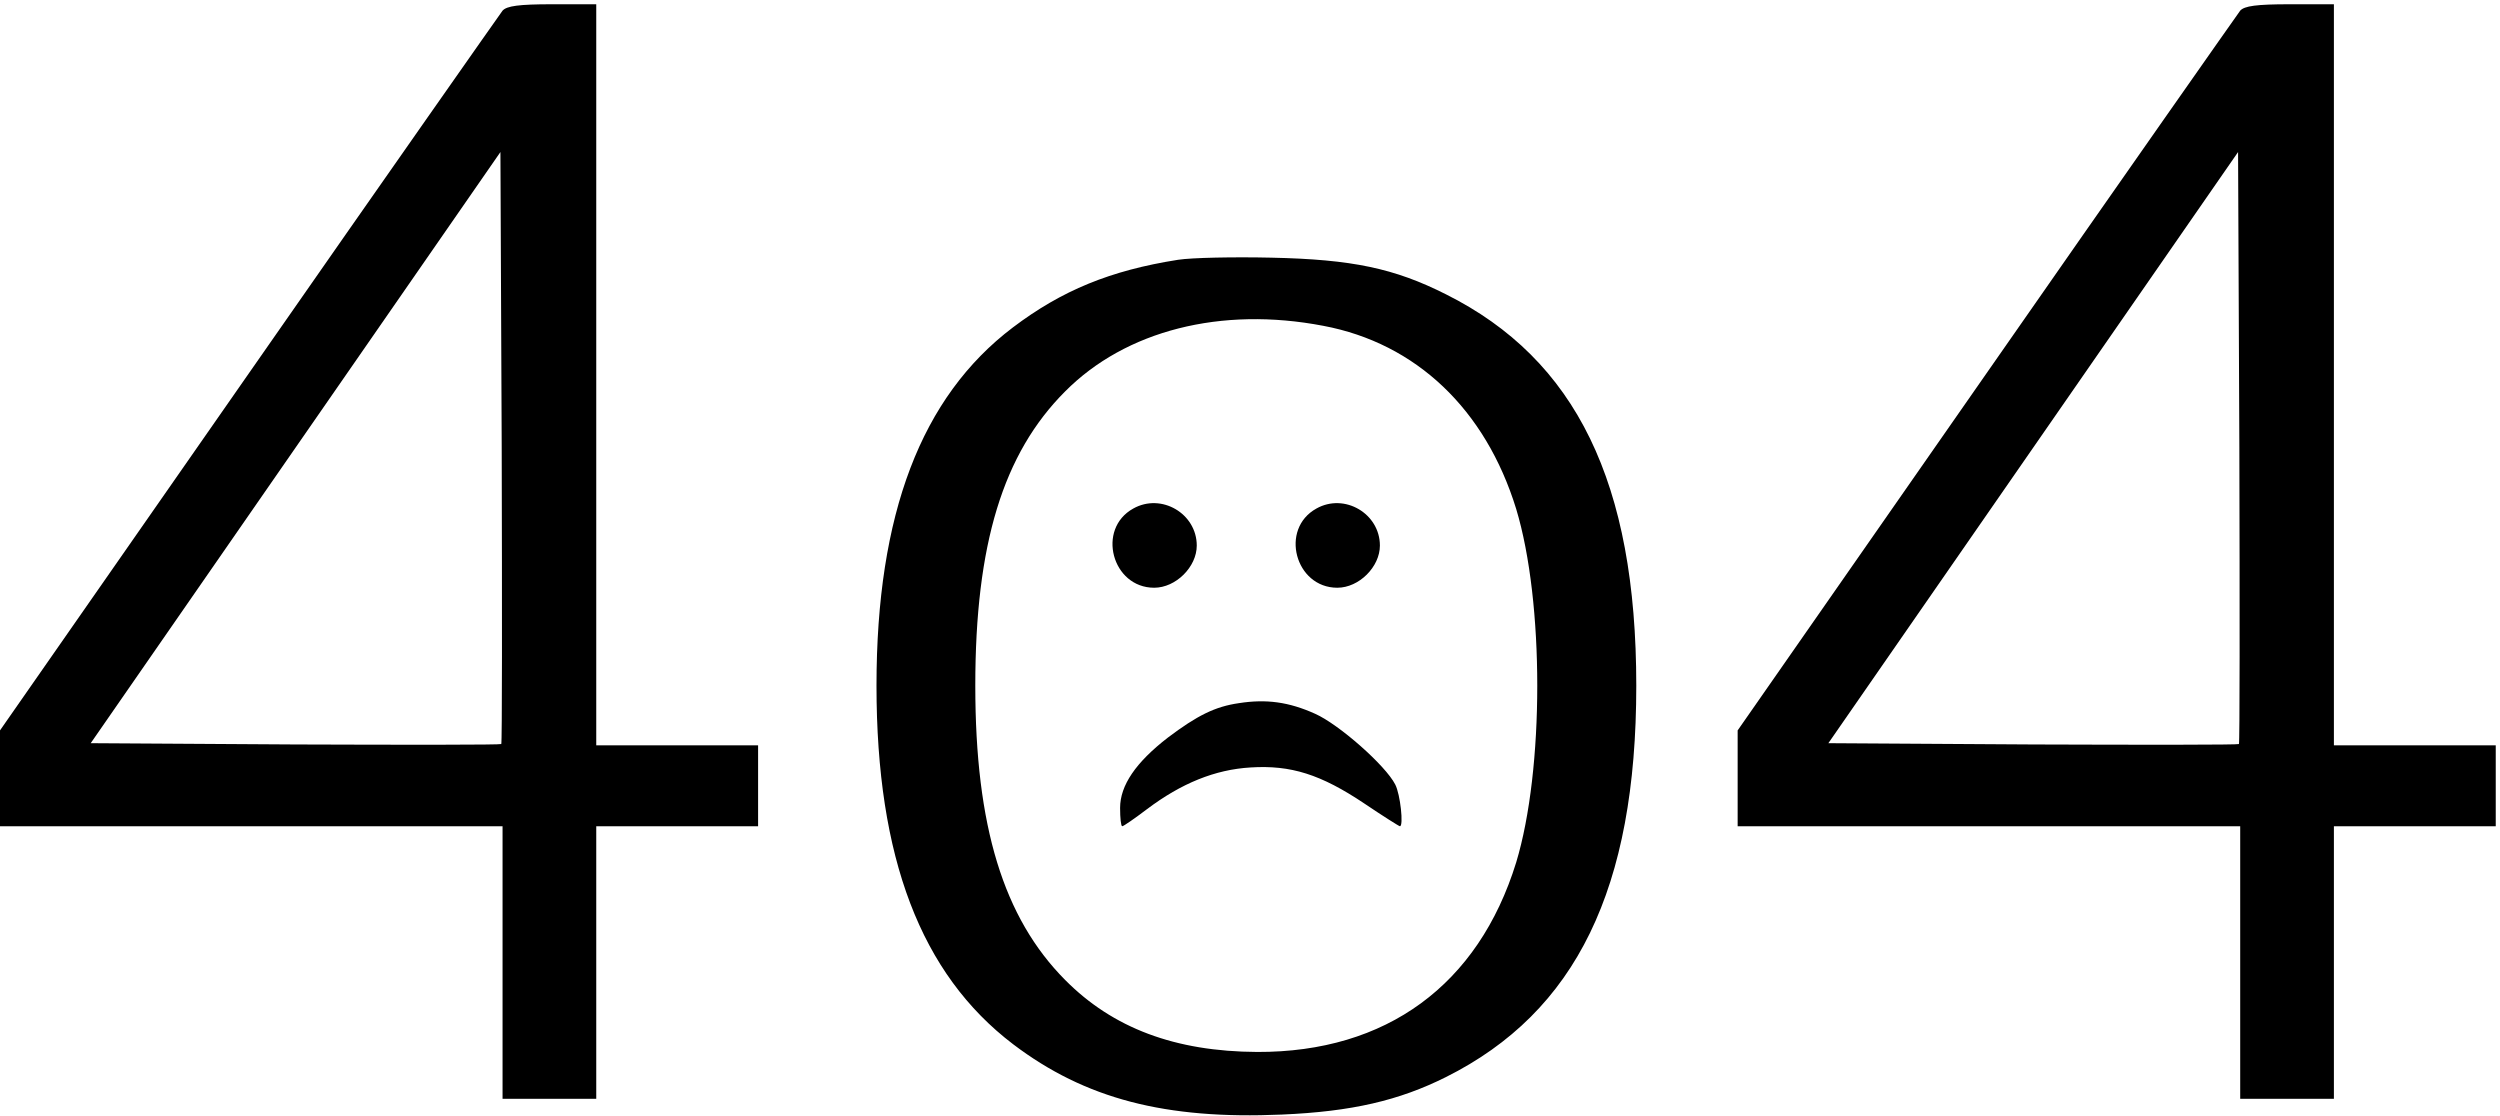 <?xml version="1.0" standalone="no"?>
<!DOCTYPE svg PUBLIC "-//W3C//DTD SVG 20010904//EN"
 "http://www.w3.org/TR/2001/REC-SVG-20010904/DTD/svg10.dtd">
<svg version="1.0" xmlns="http://www.w3.org/2000/svg"
 width="587pt" height="262pt" viewBox="0 0 587 262"
 preserveAspectRatio="xMidYMid meet">
<g transform="translate(0,262) scale(0.1,-0.1)"
fill="#000000" stroke="none">
<path d="M1180 2595 c-6 -8 -275 -391 -596 -852 l-584 -838 0 -112 0 -113 590
0 590 0 0 -320 0 -320 110 0 110 0 0 320 0 320 190 0 190 0 0 95 0 95 -190 0
-190 0 0 870 0 870 -104 0 c-78 0 -106 -4 -116 -15z m-3 -1722 c-2 -2 -220 -2
-484 -1 l-480 3 481 694 481 694 3 -693 c1 -381 1 -695 -1 -697z"/>
<path d="M5260 2595 c-6 -8 -275 -391 -596 -852 l-584 -838 0 -112 0 -113 590
0 590 0 0 -320 0 -320 110 0 110 0 0 320 0 320 190 0 190 0 0 95 0 95 -190 0
-190 0 0 870 0 870 -104 0 c-78 0 -106 -4 -116 -15z m-3 -1722 c-2 -2 -220 -2
-484 -1 l-480 3 481 694 481 694 3 -693 c1 -381 1 -695 -1 -697z"/>
<path d="M2766 2010 c-159 -25 -273 -72 -388 -159 -215 -163 -320 -438 -320
-841 0 -404 104 -677 321 -842 169 -128 357 -177 631 -165 164 7 275 33 385
88 306 153 447 443 447 919 0 476 -141 766 -447 919 -121 61 -220 82 -410 86
-88 2 -187 0 -219 -5z m341 -155 c218 -41 381 -196 453 -430 66 -218 66 -612
0 -830 -89 -288 -305 -446 -608 -445 -193 1 -339 56 -451 169 -145 146 -211
361 -211 691 0 332 65 545 211 691 142 143 366 200 606 154z"/>
<path d="M2661 1426 c-87 -48 -50 -186 49 -186 51 0 100 49 100 99 0 75 -83
124 -149 87z"/>
<path d="M3091 1426 c-87 -48 -50 -186 49 -186 51 0 100 49 100 99 0 75 -83
124 -149 87z"/>
<path d="M2909 969 c-56 -8 -98 -29 -167 -81 -75 -58 -112 -112 -112 -165 0
-24 2 -43 5 -43 3 0 29 18 58 40 81 61 160 93 243 98 95 6 165 -16 268 -85 43
-29 81 -53 83 -53 9 0 1 75 -11 98 -23 45 -132 141 -188 166 -62 28 -115 35
-179 25z"/>
</g>
</svg>
